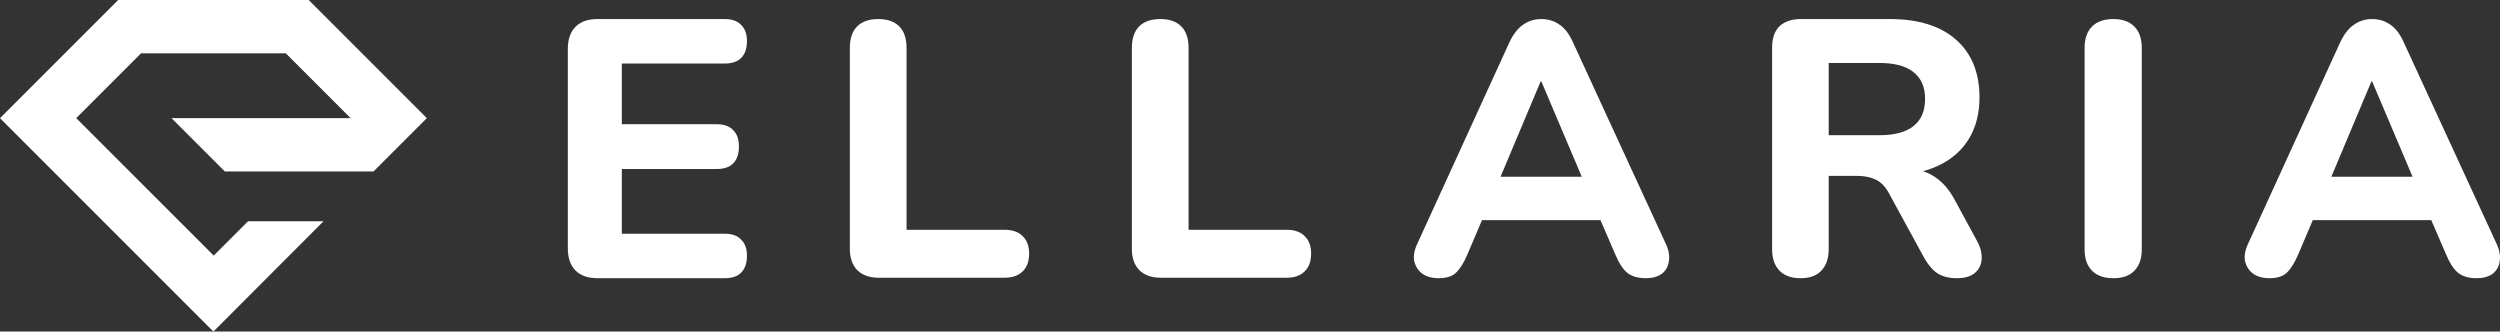 <svg width="656" height="87" viewBox="0 0 656 87" fill="none" xmlns="http://www.w3.org/2000/svg">
<rect x="0" y="0" width="656" height="87" fill="#333333" stroke="none"/>
<path d="M595.498 73C593.738 73 592.293 72.592 591.162 71.777C590.094 70.962 589.403 69.865 589.089 68.486C588.837 67.106 589.12 65.57 589.937 63.877L614.065 11.113C615.07 8.982 616.264 7.445 617.646 6.505C619.028 5.502 620.631 5 622.453 5C624.275 5 625.877 5.502 627.26 6.505C628.642 7.445 629.804 8.982 630.747 11.113L655.063 63.877C655.88 65.57 656.163 67.137 655.911 68.579C655.723 69.959 655.094 71.056 654.026 71.871C652.958 72.624 651.576 73 649.879 73C647.743 73 646.078 72.498 644.884 71.495C643.753 70.492 642.748 68.924 641.868 66.793L636.213 53.719L642.057 57.764H602.755L608.598 53.719L603.038 66.793C602.095 68.987 601.09 70.586 600.022 71.589C599.016 72.53 597.508 73 595.498 73ZM622.264 21.365L610.2 50.051L607.656 46.383H637.156L634.611 50.051L622.453 21.365H622.264Z" fill="white"/>
<path d="M554.548 73C552.097 73 550.226 72.342 548.935 71.025C547.645 69.708 547 67.859 547 65.476V12.524C547 10.142 547.645 8.292 548.935 6.975C550.226 5.658 552.097 5 554.548 5C556.935 5 558.774 5.658 560.065 6.975C561.355 8.292 562 10.142 562 12.524V65.476C562 67.859 561.355 69.708 560.065 71.025C558.839 72.342 557 73 554.548 73Z" fill="white"/>
<path d="M472.473 73C470.046 73 468.194 72.333 466.916 71C465.639 69.667 465 67.794 465 65.381V12.524C465 10.048 465.639 8.175 466.916 6.905C468.257 5.635 470.142 5 472.569 5H495.85C503.387 5 509.199 6.81 513.287 10.429C517.375 14.048 519.419 19.095 519.419 25.571C519.419 29.762 518.493 33.381 516.64 36.429C514.788 39.476 512.105 41.825 508.592 43.476C505.143 45.127 500.896 45.952 495.85 45.952L496.617 44.333H500.545C503.227 44.333 505.559 45 507.539 46.333C509.583 47.603 511.339 49.571 512.808 52.238L518.748 63.191C519.642 64.778 520.057 66.333 519.994 67.857C519.93 69.381 519.355 70.619 518.269 71.571C517.183 72.524 515.586 73 513.479 73C511.371 73 509.646 72.556 508.305 71.667C507.028 70.778 505.878 69.413 504.856 67.571L495.658 50.714C494.7 48.937 493.519 47.73 492.114 47.095C490.772 46.46 489.112 46.143 487.132 46.143H479.85V65.381C479.85 67.794 479.211 69.667 477.934 71C476.72 72.333 474.9 73 472.473 73ZM479.85 35.476H493.167C497.128 35.476 500.098 34.682 502.078 33.095C504.121 31.508 505.143 29.127 505.143 25.952C505.143 22.841 504.121 20.492 502.078 18.905C500.098 17.317 497.128 16.524 493.167 16.524H479.85V35.476Z" fill="white"/>
<path d="M377.498 73C375.738 73 374.293 72.592 373.162 71.777C372.094 70.962 371.403 69.865 371.089 68.486C370.837 67.106 371.12 65.57 371.937 63.877L396.065 11.113C397.07 8.982 398.264 7.445 399.646 6.505C401.028 5.502 402.631 5 404.453 5C406.275 5 407.877 5.502 409.26 6.505C410.642 7.445 411.804 8.982 412.747 11.113L437.063 63.877C437.88 65.57 438.163 67.137 437.911 68.579C437.723 69.959 437.094 71.056 436.026 71.871C434.958 72.624 433.576 73 431.879 73C429.743 73 428.078 72.498 426.884 71.495C425.753 70.492 424.748 68.924 423.868 66.793L418.213 53.719L424.057 57.764H384.755L390.598 53.719L385.038 66.793C384.095 68.987 383.09 70.586 382.022 71.589C381.016 72.53 379.508 73 377.498 73ZM404.264 21.365L392.2 50.051L389.656 46.383H419.156L416.611 50.051L404.453 21.365H404.264Z" fill="white"/>
<path d="M304.584 72.872C302.152 72.872 300.264 72.2 298.92 70.856C297.64 69.512 297 67.656 297 65.288V12.584C297 10.088 297.64 8.2 298.92 6.92C300.2 5.64 302.056 5 304.488 5C306.856 5 308.68 5.64 309.96 6.92C311.24 8.2 311.88 10.088 311.88 12.584V60.296H337.608C339.656 60.296 341.224 60.84 342.312 61.928C343.464 63.016 344.04 64.552 344.04 66.536C344.04 68.584 343.464 70.152 342.312 71.24C341.224 72.328 339.656 72.872 337.608 72.872H304.584Z" fill="white"/>
<path d="M230.584 72.872C228.152 72.872 226.264 72.2 224.92 70.856C223.64 69.512 223 67.656 223 65.288V12.584C223 10.088 223.64 8.2 224.92 6.92C226.2 5.64 228.056 5 230.488 5C232.856 5 234.68 5.64 235.96 6.92C237.24 8.2 237.88 10.088 237.88 12.584V60.296H263.608C265.656 60.296 267.224 60.84 268.312 61.928C269.464 63.016 270.04 64.552 270.04 66.536C270.04 68.584 269.464 70.152 268.312 71.24C267.224 72.328 265.656 72.872 263.608 72.872H230.584Z" fill="white"/>
<path d="M156.754 73C154.265 73 152.35 72.325 151.01 70.975C149.67 69.624 149 67.695 149 65.187V12.813C149 10.305 149.67 8.376 151.01 7.026C152.35 5.675 154.265 5 156.754 5H190.161C192.075 5 193.511 5.514 194.468 6.543C195.489 7.508 196 8.922 196 10.787C196 12.716 195.489 14.195 194.468 15.224C193.511 16.189 192.075 16.671 190.161 16.671H163.167V32.586H187.959C189.938 32.586 191.405 33.1 192.363 34.129C193.384 35.094 193.894 36.54 193.894 38.469C193.894 40.399 193.384 41.877 192.363 42.906C191.405 43.871 189.938 44.353 187.959 44.353H163.167V61.329H190.161C192.075 61.329 193.511 61.843 194.468 62.872C195.489 63.837 196 65.251 196 67.116C196 69.045 195.489 70.524 194.468 71.553C193.511 72.518 192.075 73 190.161 73H156.754Z" fill="white"/>
<path fill-rule="evenodd" clip-rule="evenodd" d="M37 14H75L92 31H45L59 45H98L112 31L81 0H31L0 31L56 87L84.89 58.06H65.09L56.08 67.07L20 31L37 14Z" fill="white"/>
</svg>
